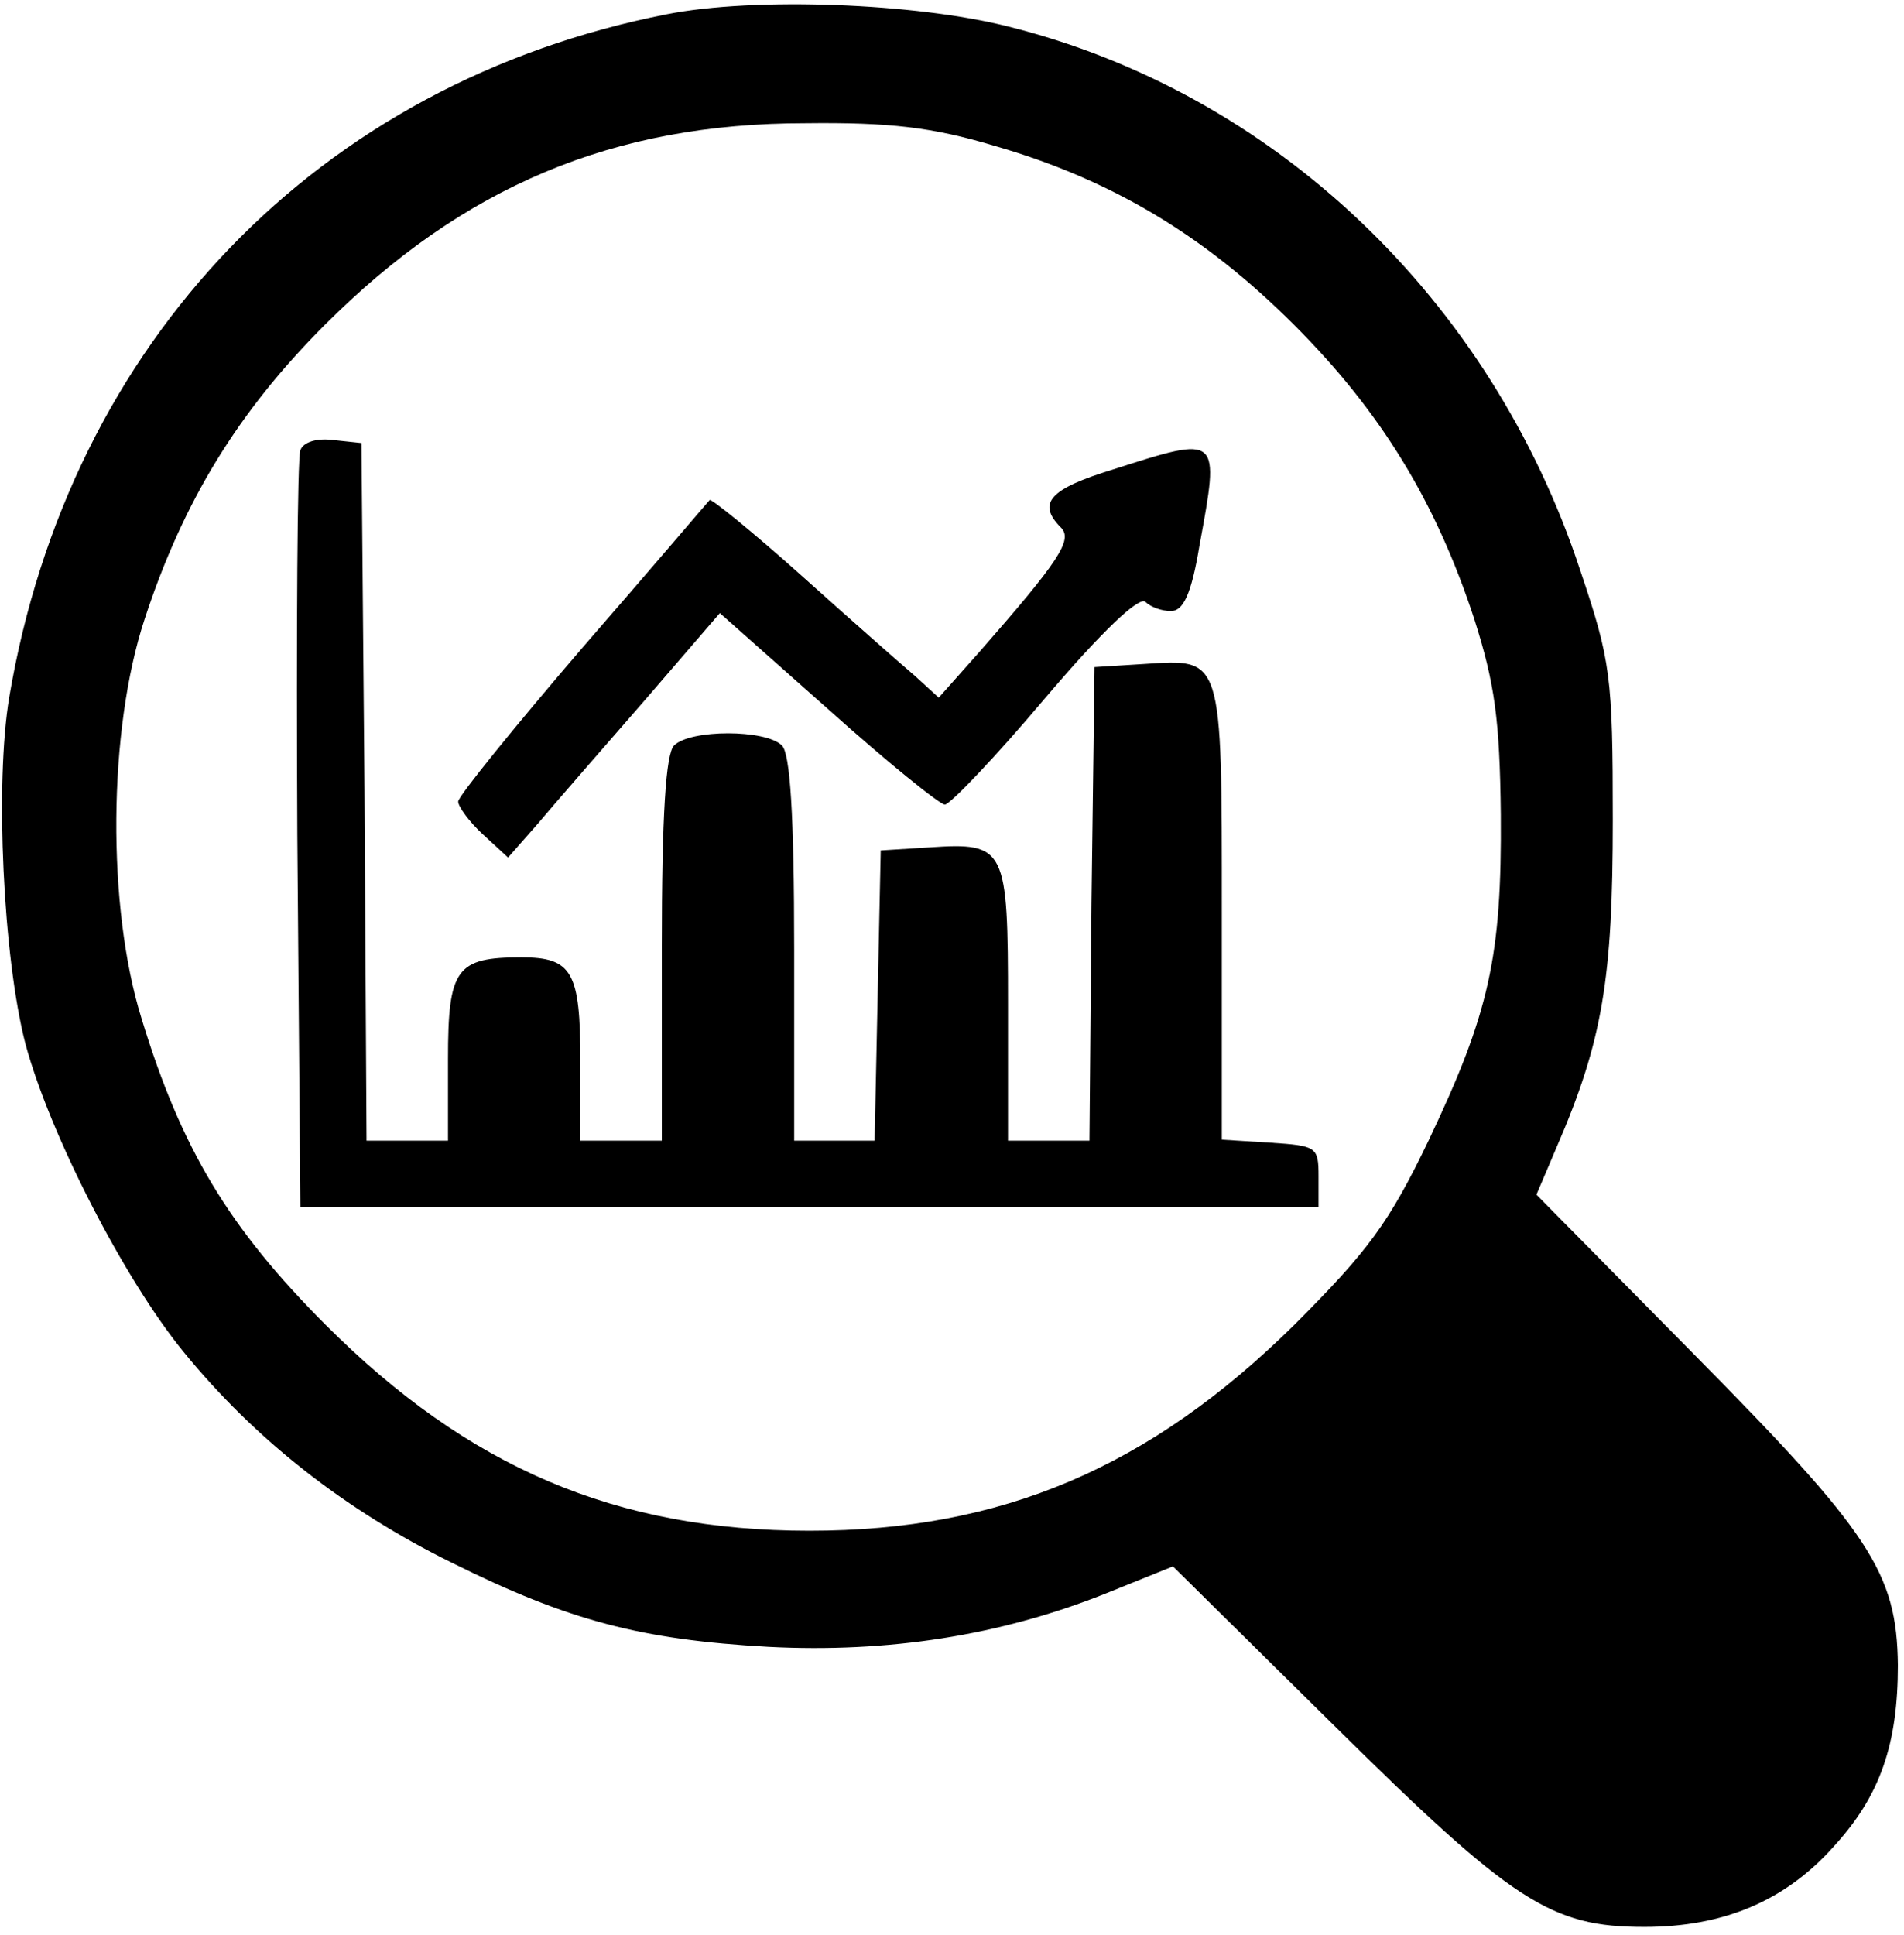<?xml version="1.0" standalone="no"?>
<!DOCTYPE svg PUBLIC "-//W3C//DTD SVG 20010904//EN"
 "http://www.w3.org/TR/2001/REC-SVG-20010904/DTD/svg10.dtd">
<svg version="1.0" xmlns="http://www.w3.org/2000/svg"
 width="187pt" height="190pt" viewBox="0 0 187 190"
 preserveAspectRatio="xMidYMid meet">
<g transform="translate(0,190) scale(0.1,-0.1)"
fill="#000000" stroke="none">
<path d="M655 1886 c-342 -67 -587 -321 -646 -671 -14 -84 -6 -255 16 -340 24
-89 97 -231 155 -302 70 -86 159 -156 265 -208 113 -56 184 -75 310 -82 117
-6 227 11 330 52 l67 27 157 -155 c177 -175 214 -199 306 -199 77 0 138 25
186 79 46 50 63 101 63 178 -1 91 -27 130 -201 306 l-154 156 20 47 c45 104
55 165 55 321 0 141 -2 156 -32 245 -88 267 -301 469 -562 534 -91 23 -249 29
-335 12z m321 -129 c115 -33 207 -88 295 -176 85 -85 139 -173 177 -289 20
-63 25 -98 26 -192 1 -139 -11 -194 -71 -320 -39 -81 -59 -108 -132 -181 -142
-140 -287 -202 -476 -202 -190 0 -335 62 -475 202 -95 95 -142 173 -181 301
-34 109 -33 283 3 392 38 116 92 204 177 289 136 136 283 198 472 198 83 1
125 -4 185 -22z"/>
<path d="M295 1458 c-3 -7 -4 -177 -3 -378 l3 -365 500 0 500 0 0 30 c0 29 -2
30 -47 33 l-48 3 0 223 c0 254 1 249 -77 244 l-48 -3 -3 -232 -2 -233 -40 0
-40 0 0 134 c0 154 -2 159 -77 154 l-48 -3 -3 -142 -3 -143 -39 0 -40 0 0 188
c0 133 -4 192 -12 200 -16 16 -90 16 -106 0 -8 -8 -12 -67 -12 -200 l0 -188
-40 0 -40 0 0 78 c0 88 -8 102 -58 102 -64 0 -72 -11 -72 -100 l0 -80 -40 0
-40 0 -2 343 -3 342 -28 3 c-16 2 -29 -2 -32 -10z"/>
<path d="M1093 1439 c-62 -19 -75 -33 -51 -57 12 -12 -2 -33 -80 -122 l-40
-45 -23 21 c-13 11 -63 55 -112 99 -48 43 -89 76 -90 74 -2 -2 -58 -68 -125
-145 -67 -78 -122 -146 -122 -151 0 -5 11 -20 24 -32 l25 -23 29 33 c16 19 63
73 104 120 l75 87 106 -94 c58 -52 110 -94 115 -94 5 0 50 47 98 104 56 66 93
101 99 95 5 -5 16 -9 25 -9 12 0 20 16 28 64 20 109 21 109 -85 75z"/>
</g>
</svg>
